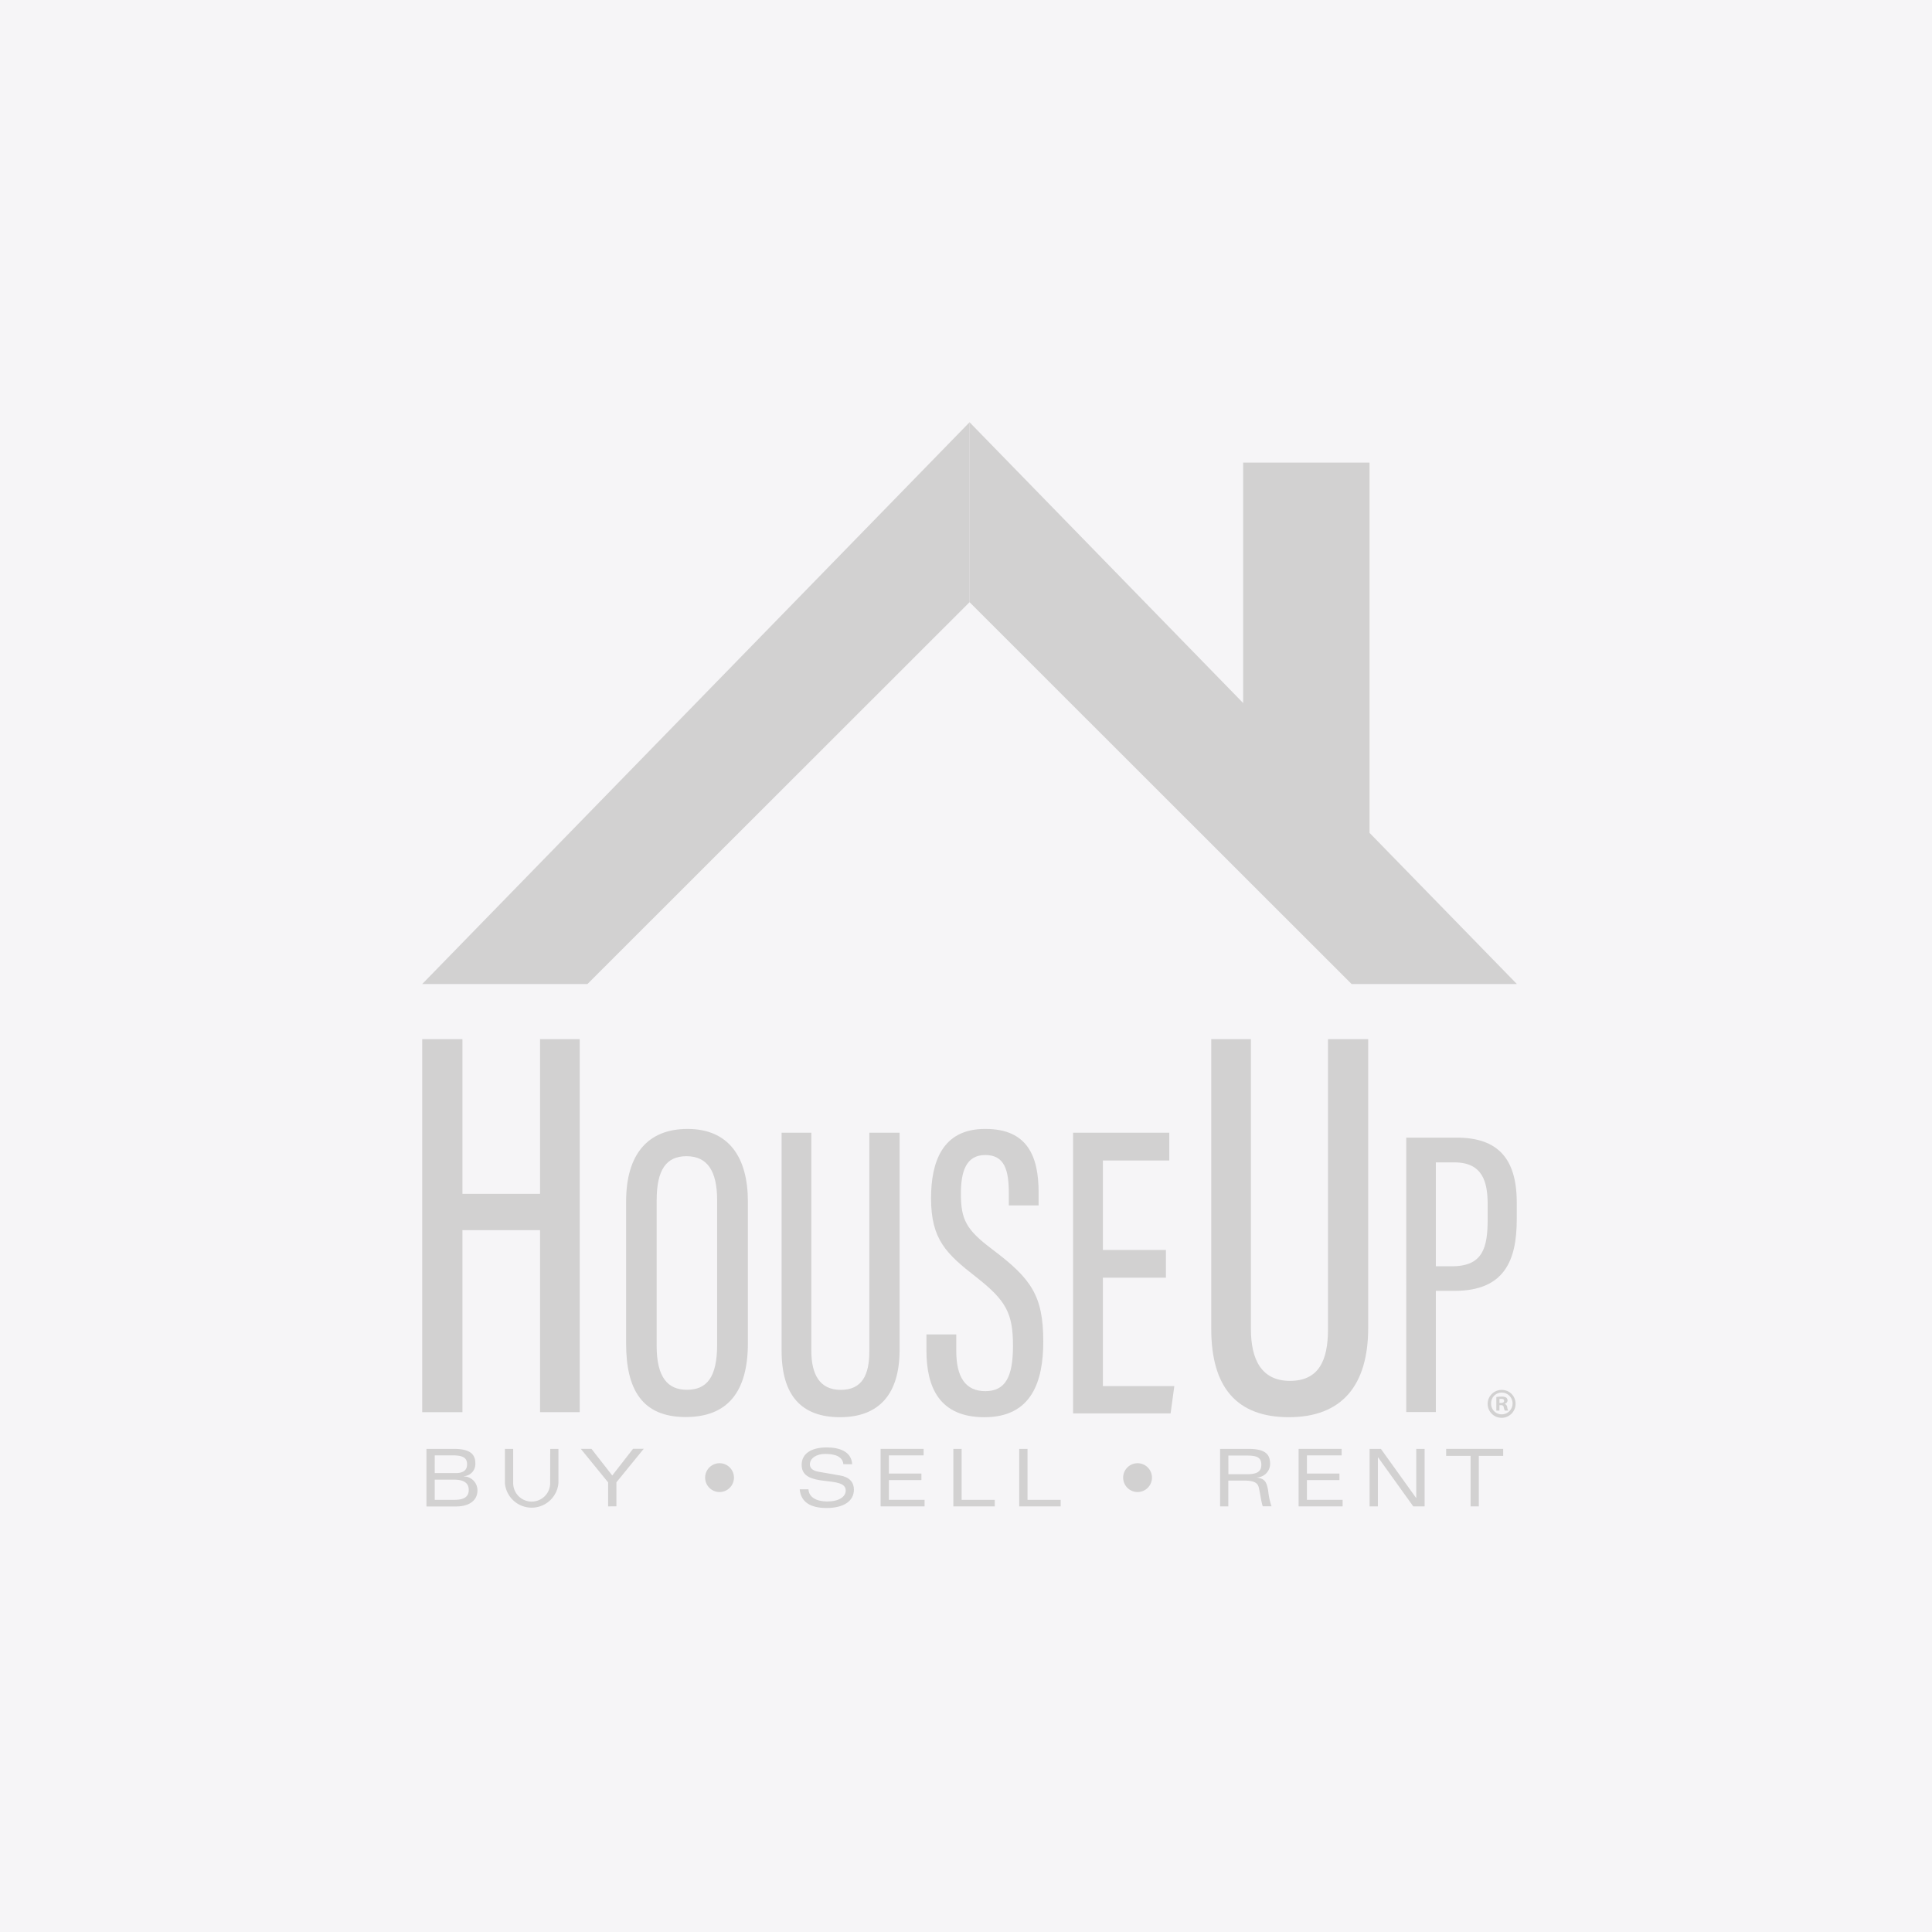 <svg xmlns="http://www.w3.org/2000/svg" width="151" height="151" viewBox="0 0 151 151"><g transform="translate(24193 19978)"><rect width="151" height="151" transform="translate(-24193 -19978)" fill="#f6f5f7"/><g transform="translate(-24160 -19945)"><path d="M34.02,56.528H46.934L76.8,26.683V12.62Z" transform="translate(-34.02 -12.62)" fill="#d2d1d1"/><path d="M463.483,44.713V15.777h-9.878V34.568L432.22,12.62V26.683l29.862,29.846H475Z" transform="translate(-389.444 -12.62)" fill="#d2d1d1"/><g transform="translate(0 48.218)"><path d="M34.02,461.48h3.142v12.089h6.066V461.48h3.1v29.153h-3.1V476.407H37.162v14.227H34.02Z" transform="translate(-34.02 -461.48)" fill="#d2d1d1"/><path d="M191.823,532.476v11.061c0,3.842-1.61,5.78-4.861,5.78-3.414,0-4.657-2.167-4.657-5.747V532.476c0-3.71,1.709-5.676,4.8-5.676C190.344,526.8,191.823,529.034,191.823,532.476Zm-7.132-.1v11.363c0,2.5.886,3.448,2.364,3.448,1.544,0,2.365-.953,2.365-3.547V532.379c0-2.329-.789-3.448-2.4-3.448-1.572,0-2.327,1.055-2.327,3.452Z" transform="translate(-166.37 -519.783)" fill="#d2d1d1"/><path d="M297.74,529.56V546.6c0,1.806.624,3.057,2.3,3.057s2.233-1.183,2.233-3.022V529.56h2.364v16.978c0,3.382-1.544,5.254-4.657,5.254-3.022,0-4.564-1.707-4.564-5.189V529.56Z" transform="translate(-267.328 -522.246)" fill="#d2d1d1"/><path d="M403.2,542.867v1.281c0,2.068.728,3.152,2.266,3.152,1.576,0,2.167-1.118,2.167-3.547,0-2.562-.559-3.547-2.857-5.353-2.365-1.84-3.547-2.956-3.547-6.174,0-2.79.854-5.452,4.269-5.419,3.283,0,4.138,2.167,4.138,4.959v1.019h-2.329v-.953c0-1.806-.329-2.988-1.84-2.988s-1.905,1.31-1.905,3.022c0,2.038.426,2.824,2.431,4.334,3.056,2.3,4.007,3.612,4.007,7.225,0,3.087-.886,5.912-4.6,5.912-3.513,0-4.532-2.329-4.532-5.222v-1.249Z" transform="translate(-361.461 -519.789)" fill="#d2d1d1"/><path d="M514.808,540.889h-4.927v8.472h5.583l-.291,2.135H507.55V529.56h7.52v2.169h-5.189v6.995h4.927Z" transform="translate(-456.682 -522.246)" fill="#d2d1d1"/><path d="M611.188,461.48v22.65c0,2.4.829,4.058,3.056,4.058s2.968-1.572,2.968-4.016V461.48h3.142v22.56c0,4.5-2.051,6.986-6.2,6.986-4.015,0-6.066-2.271-6.066-6.9V461.48Z" transform="translate(-546.42 -461.48)" fill="#d2d1d1"/><path d="M749.99,533.12h3.944c3.18,0,4.69,1.6,4.69,5.075v1.31c0,3.212-.964,5.589-4.85,5.589H752.3v9.475h-2.313V533.12Zm2.313,10.054h1.253c2.441,0,2.794-1.477,2.794-3.694v-1.15c0-1.735-.386-3.276-2.6-3.276H752.3v8.127Z" transform="translate(-673.078 -525.423)" fill="#d2d1d1"/></g><g transform="translate(83.271 75.633)"><path d="M811.37,717.732a1.09,1.09,0,1,1-1.087-1.061,1.067,1.067,0,0,1,1.087,1.061Zm-1.91,0a.823.823,0,0,0,.828.847.848.848,0,0,0,0-1.7.825.825,0,0,0-.828.849Zm.654.556h-.246v-1.061a2.181,2.181,0,0,1,.408-.032.66.66,0,0,1,.368.077.291.291,0,0,1,.1.233.272.272,0,0,1-.22.246v.013a.313.313,0,0,1,.195.259.767.767,0,0,0,.079.265h-.265a.925.925,0,0,1-.084-.259c-.019-.117-.083-.169-.22-.169h-.117v.428Zm0-.6h.117c.137,0,.246-.045.246-.156s-.071-.163-.227-.163a.6.6,0,0,0-.137.013v.306Z" transform="translate(-809.19 -716.671)" fill="#d2d1d1"/></g><g transform="translate(0.33 80.124)"><path d="M37.09,759.58h2.122c1.227,0,1.7.367,1.7,1.134a.949.949,0,0,1-.9,1v.017a1.087,1.087,0,0,1,1.064,1.1c0,.672-.492,1.252-1.712,1.252H37.09Zm.648,1.892h1.655c.541,0,.873-.205.873-.684,0-.418-.205-.7-1.089-.7H37.739Zm0,2.091h1.55c.873,0,1.108-.342,1.108-.777,0-.517-.355-.8-1.145-.8H37.738Z" transform="translate(-37.09 -759.464)" fill="#d2d1d1"/><path d="M97.769,759.58h.64v2.684a2.1,2.1,0,0,1-4.183,0V759.58h.648v2.714a1.445,1.445,0,0,0,2.889,0Z" transform="translate(-88.094 -759.464)" fill="#d2d1d1"/><path d="M151.535,764.067v-1.875l-2.135-2.62h.834l1.624,2.08,1.626-2.086h.834l-2.135,2.62v1.875Z" transform="translate(-137.336 -759.456)" fill="#d2d1d1"/><path d="M240.987,770.01a1.126,1.126,0,1,1-1.127,1.127,1.127,1.127,0,0,1,1.127-1.127Z" transform="translate(-218.078 -768.773)" fill="#d2d1d1"/><path d="M312.116,759.783c-.063-.629-.7-.8-1.432-.8-.642,0-1.183.317-1.183.815,0,.243.146.492.7.582l1.675.291c.728.125,1.064.542,1.064,1.1,0,.9-.8,1.438-2.135,1.438-1.276,0-2.016-.474-2.1-1.463h.685c.019.6.6.953,1.455.953.933,0,1.455-.367,1.455-.859,0-1.244-3.444-.118-3.444-2,0-.866.728-1.364,1.961-1.364.933,0,1.924.279,1.987,1.31Z" transform="translate(-279.531 -758.472)" fill="#d2d1d1"/><path d="M367.521,759.58h3.361v.509h-2.714v1.419h2.541v.511h-2.541v1.544h2.789v.511H367.52V759.58Z" transform="translate(-332.024 -759.464)" fill="#d2d1d1"/><path d="M420.44,759.58h.648v3.984h2.589v.511H420.44Z" transform="translate(-379.259 -759.464)" fill="#d2d1d1"/><path d="M468.37,759.58h.648v3.984h2.591v.511H468.37Z" transform="translate(-422.04 -759.464)" fill="#d2d1d1"/><path d="M545.116,770.01a1.126,1.126,0,1,1-1.126,1.127A1.127,1.127,0,0,1,545.116,770.01Z" transform="translate(-489.537 -768.773)" fill="#d2d1d1"/><path d="M615.168,764.074h-.648V759.58h2.209c1.389,0,1.7.467,1.7,1.189a1.072,1.072,0,0,1-1.028,1.046v.012c.6.076.766.319.883,1.077a5.414,5.414,0,0,0,.255,1.164h-.685c-.118-.319-.188-.946-.306-1.455-.076-.323-.291-.555-1.134-.555h-1.252v2Zm0-2.515h1.474c.684,0,1.1-.162,1.1-.728,0-.547-.3-.728-1.089-.728h-1.487Z" transform="translate(-552.49 -759.464)" fill="#d2d1d1"/><path d="M671.651,759.58h3.361v.509H672.3v1.419h2.541v.511H672.3v1.544h2.789v.511H671.65V759.58Z" transform="translate(-603.484 -759.464)" fill="#d2d1d1"/><path d="M726.942,759.58h.646v4.494H726.7l-2.751-3.835h-.013v3.835h-.648V759.58h.883l2.751,3.835h.013V759.58Z" transform="translate(-649.574 -759.464)" fill="#d2d1d1"/><path d="M780.9,760.127H778.99v-.547h4.457v.547h-1.905v3.947H780.9Z" transform="translate(-699.292 -759.464)" fill="#d2d1d1"/></g></g></g></svg>